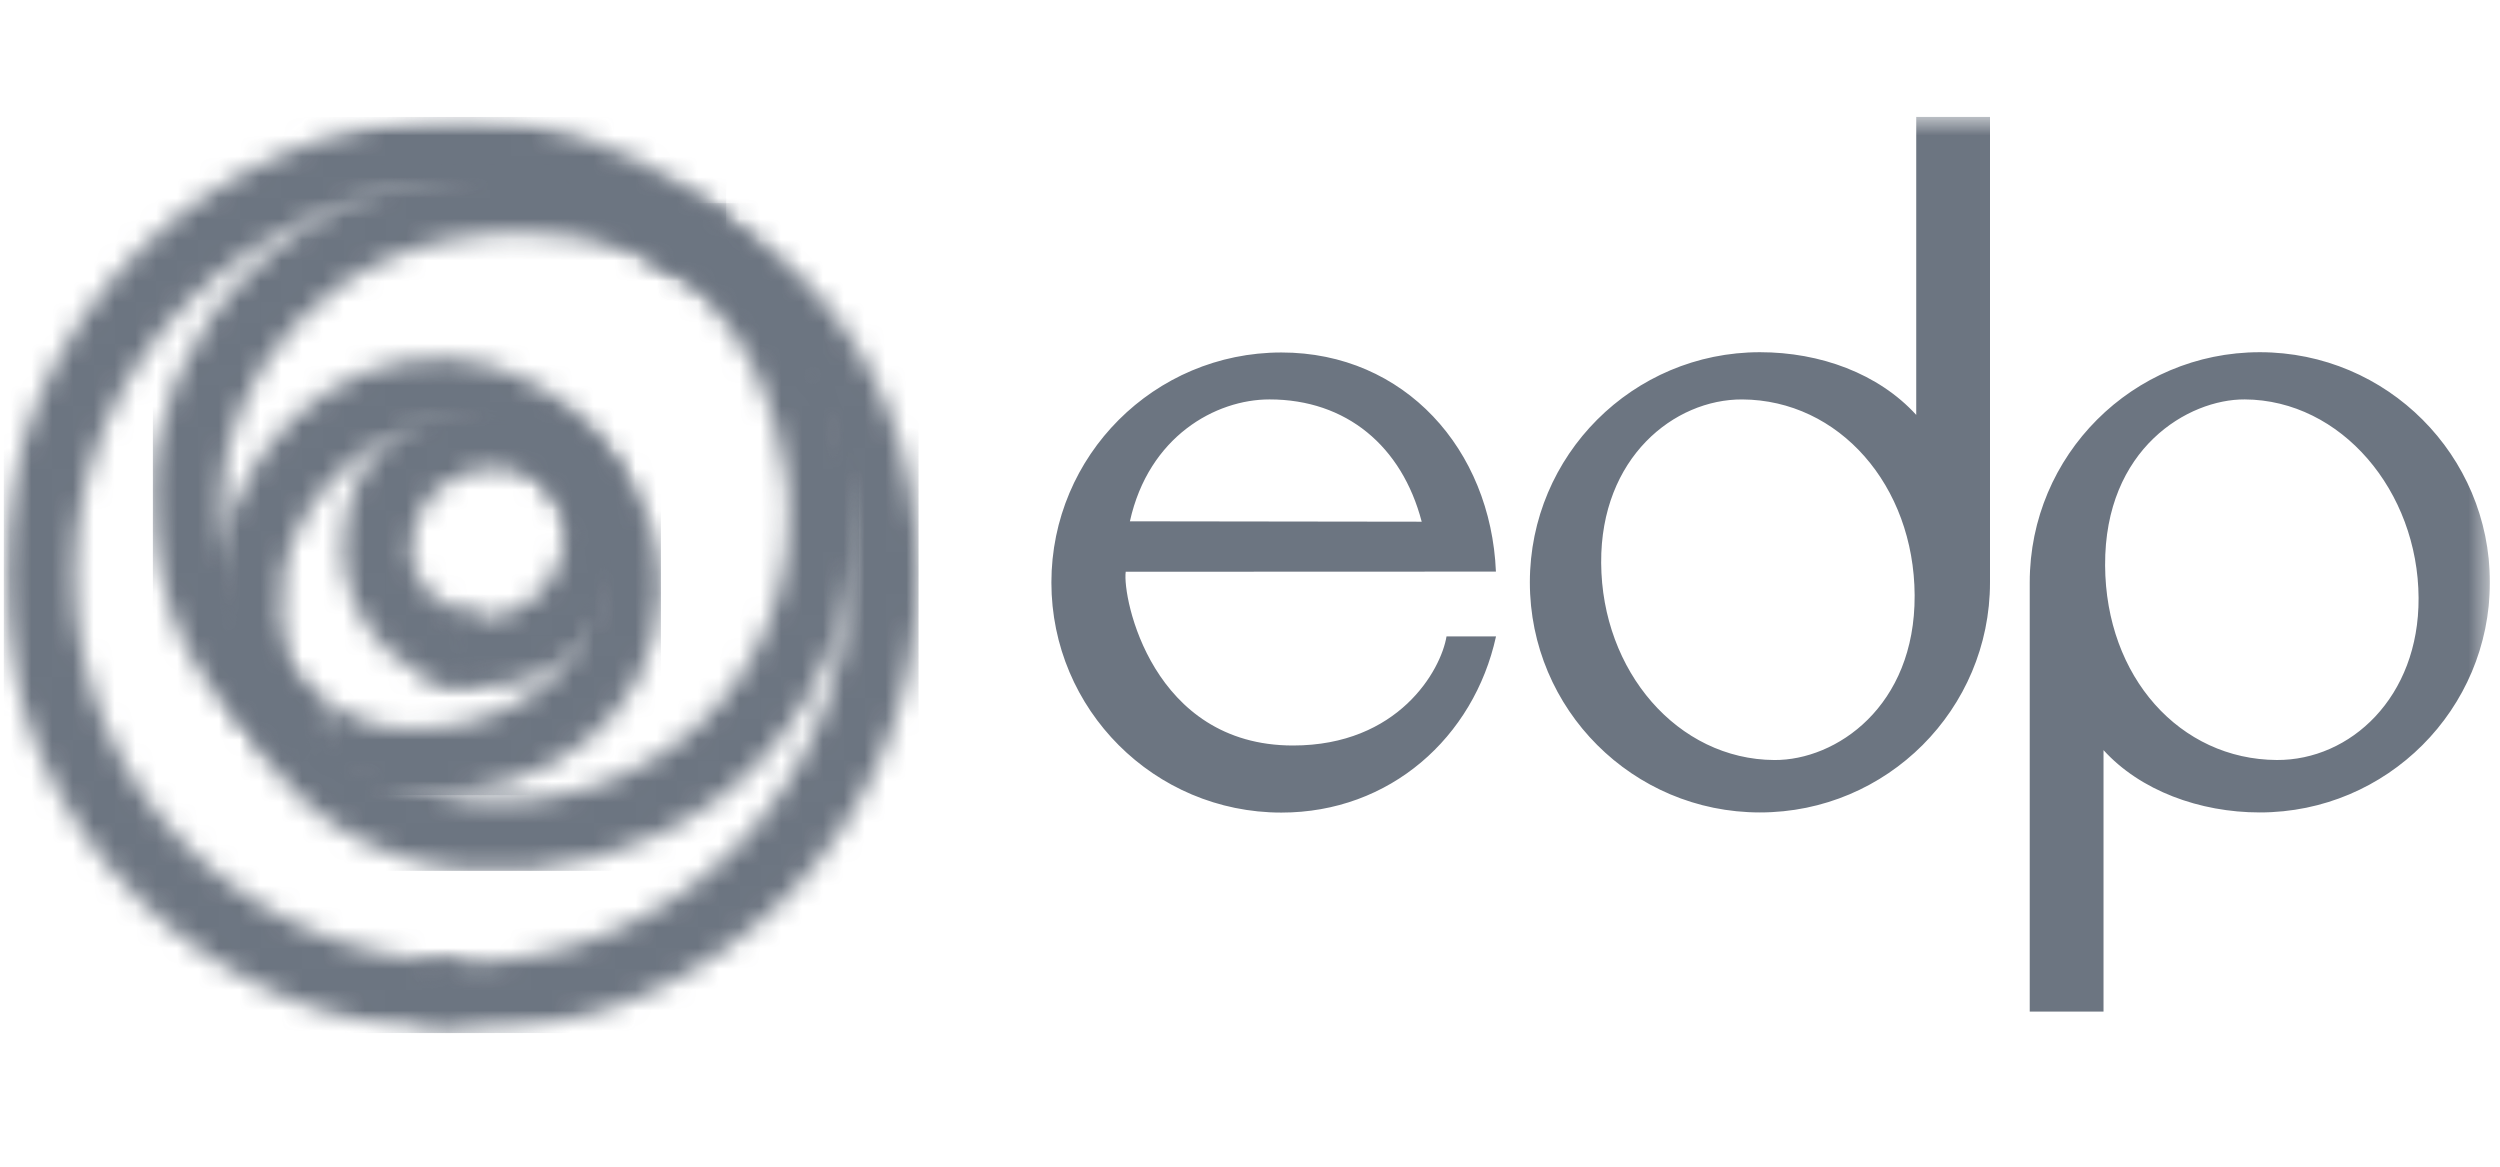 <svg width="120" height="56" viewBox="0 0 120 56" fill="none" xmlns="http://www.w3.org/2000/svg">
<g clip-path="url(#clip0_18912_153857)">
<g opacity="0.7" clip-path="url(#clip1_18912_153857)">
<mask id="mask0_18912_153857" style="mask-type:luminance" maskUnits="userSpaceOnUse" x="0" y="5" width="120" height="45">
<path d="M119.514 5.602H0.16V49.602H119.514V5.602Z" fill="white"/>
</mask>
<g mask="url(#mask0_18912_153857)">
<path fill-rule="evenodd" clip-rule="evenodd" d="M69.433 30.548C69.164 32.179 67.125 35.784 62.063 35.784C55.3 35.784 53.866 28.691 54.034 27.444L71.804 27.437C71.559 21.582 67.429 16.919 61.507 16.919C55.41 16.919 50.467 21.863 50.467 27.961C50.467 34.06 55.41 39.004 61.507 39.004C66.714 39.004 70.743 35.399 71.809 30.548H69.433ZM60.935 19.172C64.626 19.172 67.294 21.416 68.242 25.042L54.235 25.023C55.14 20.942 58.355 19.172 60.935 19.172ZM108.471 16.906C102.372 16.906 97.427 21.851 97.427 27.952V48.556H100.969V36.006C102.729 37.946 105.58 38.997 108.471 38.997C114.571 38.997 119.515 34.052 119.515 27.952C119.515 21.851 114.571 16.906 108.471 16.906ZM109.286 36.48C104.639 36.455 101.074 32.498 101.045 27.14C101.015 21.514 105.046 19.157 107.746 19.172C112.378 19.197 116.065 23.569 116.092 28.7C116.117 33.473 112.809 36.499 109.286 36.48ZM91.979 5.602V19.915C90.165 17.928 87.368 16.906 84.476 16.906C78.377 16.906 73.433 21.851 73.433 27.952C73.433 34.052 78.377 38.997 84.476 38.997C90.576 38.997 95.52 34.052 95.52 27.952V5.602H91.979ZM85.168 36.481C80.531 36.456 76.884 32.222 76.856 27.016C76.826 21.96 80.368 19.159 83.627 19.173C88.269 19.198 91.876 23.294 91.903 28.576C91.928 33.918 88.131 36.5 85.168 36.481Z" fill="#2E3A4B"/>
<mask id="mask1_18912_153857" style="mask-type:luminance" maskUnits="userSpaceOnUse" x="0" y="5" width="35" height="45">
<path fill-rule="evenodd" clip-rule="evenodd" d="M22.331 5.603C25.858 5.552 29.857 6.925 33.479 9.301L34.858 10.287L32.733 13.23L31.68 12.464C28.613 10.403 25.249 9.132 22.331 9.031C11.981 9.031 3.591 17.346 3.591 27.602C3.591 37.859 11.981 46.173 22.331 46.173V49.602C10.086 49.602 0.16 39.752 0.16 27.602C0.16 15.452 10.086 5.603 22.331 5.603Z" fill="white"/>
</mask>
<g mask="url(#mask1_18912_153857)">
<rect x="0.16" y="5.602" width="34.698" height="44" fill="#2E3A4B"/>
</g>
<mask id="mask2_18912_153857" style="mask-type:luminance" maskUnits="userSpaceOnUse" x="10" y="9" width="32" height="33">
<path fill-rule="evenodd" clip-rule="evenodd" d="M34.029 9.75C38.864 13.505 41.903 20.524 41.109 26.525C39.642 37.19 31.019 42.374 22.365 41.75C13.451 41.038 9.088 32.361 10.235 27.306C12.094 18.825 18.864 16.122 23.598 17.552C28.029 18.941 31.111 22.637 30.241 26.96C28.676 32.956 23.338 33.832 20.276 32.371L21.718 29.321C23.412 30.036 26.094 29.493 26.979 26.525C27.543 23.682 25.172 21.378 22.442 20.691C18.058 19.792 14.333 23.834 13.632 27.366C12.716 33.658 17.127 37.642 22.471 38.385C30.939 39.272 38.691 32.745 37.773 23.127C37.355 20.143 36.009 15.063 31.339 12.2L34.029 9.75Z" fill="white"/>
</mask>
<g mask="url(#mask2_18912_153857)">
<rect x="10.055" y="9.75" width="31.18" height="32.051" fill="#2E3A4B"/>
</g>
<mask id="mask3_18912_153857" style="mask-type:luminance" maskUnits="userSpaceOnUse" x="14" y="19" width="18" height="20">
<path fill-rule="evenodd" clip-rule="evenodd" d="M23.949 19.289C29.122 19.32 31.903 24.623 31.716 28.488C31.381 34.512 26.451 38.139 20.085 38.171C17.583 38.119 15.703 37.491 14.445 36.912L16.012 33.922C17.156 34.498 18.157 35.025 19.876 34.977C23.292 35.016 28.143 33.138 28.4 28.336C28.54 26.383 27.051 22.562 23.792 22.479C21.878 22.501 20.011 23.625 19.771 26.14C19.615 28.201 21.325 29.255 22.748 29.591L22.643 32.946C18.222 32.591 16.434 28.808 16.464 26.283C16.518 22.514 18.869 19.367 23.949 19.289Z" fill="white"/>
</mask>
<g mask="url(#mask3_18912_153857)">
<rect x="14.445" y="19.289" width="17.279" height="18.882" fill="#2E3A4B"/>
</g>
<mask id="mask4_18912_153857" style="mask-type:luminance" maskUnits="userSpaceOnUse" x="7" y="7" width="38" height="43">
<path fill-rule="evenodd" clip-rule="evenodd" d="M25.107 7.902C35.184 7.98 44.092 15.454 44.092 27.604C44.092 39.754 34.26 49.603 22.131 49.603L20.324 49.512V46.108L22.131 46.2C32.379 46.2 40.686 37.874 40.686 27.604C40.647 16.792 32.645 11.171 25.107 11.171C15.092 11.171 10.649 18.83 10.649 23.878C10.649 29.013 12.919 31.926 16.044 33.976L14.472 36.868C9.346 33.795 7.394 29.252 7.339 23.82C7.223 16.273 13.985 7.864 25.107 7.902Z" fill="white"/>
</mask>
<g mask="url(#mask4_18912_153857)">
<rect x="7.338" y="7.902" width="36.754" height="41.701" fill="#2E3A4B"/>
</g>
</g>
</g>
</g>
<defs>
<clipPath id="clip0_18912_153857">
<rect width="119.84" height="56" fill="white" transform="translate(0.16)"/>
</clipPath>
<clipPath id="clip1_18912_153857">
<rect width="119.354" height="44" fill="white" transform="translate(0.16 5.602)"/>
</clipPath>
</defs>
</svg>
